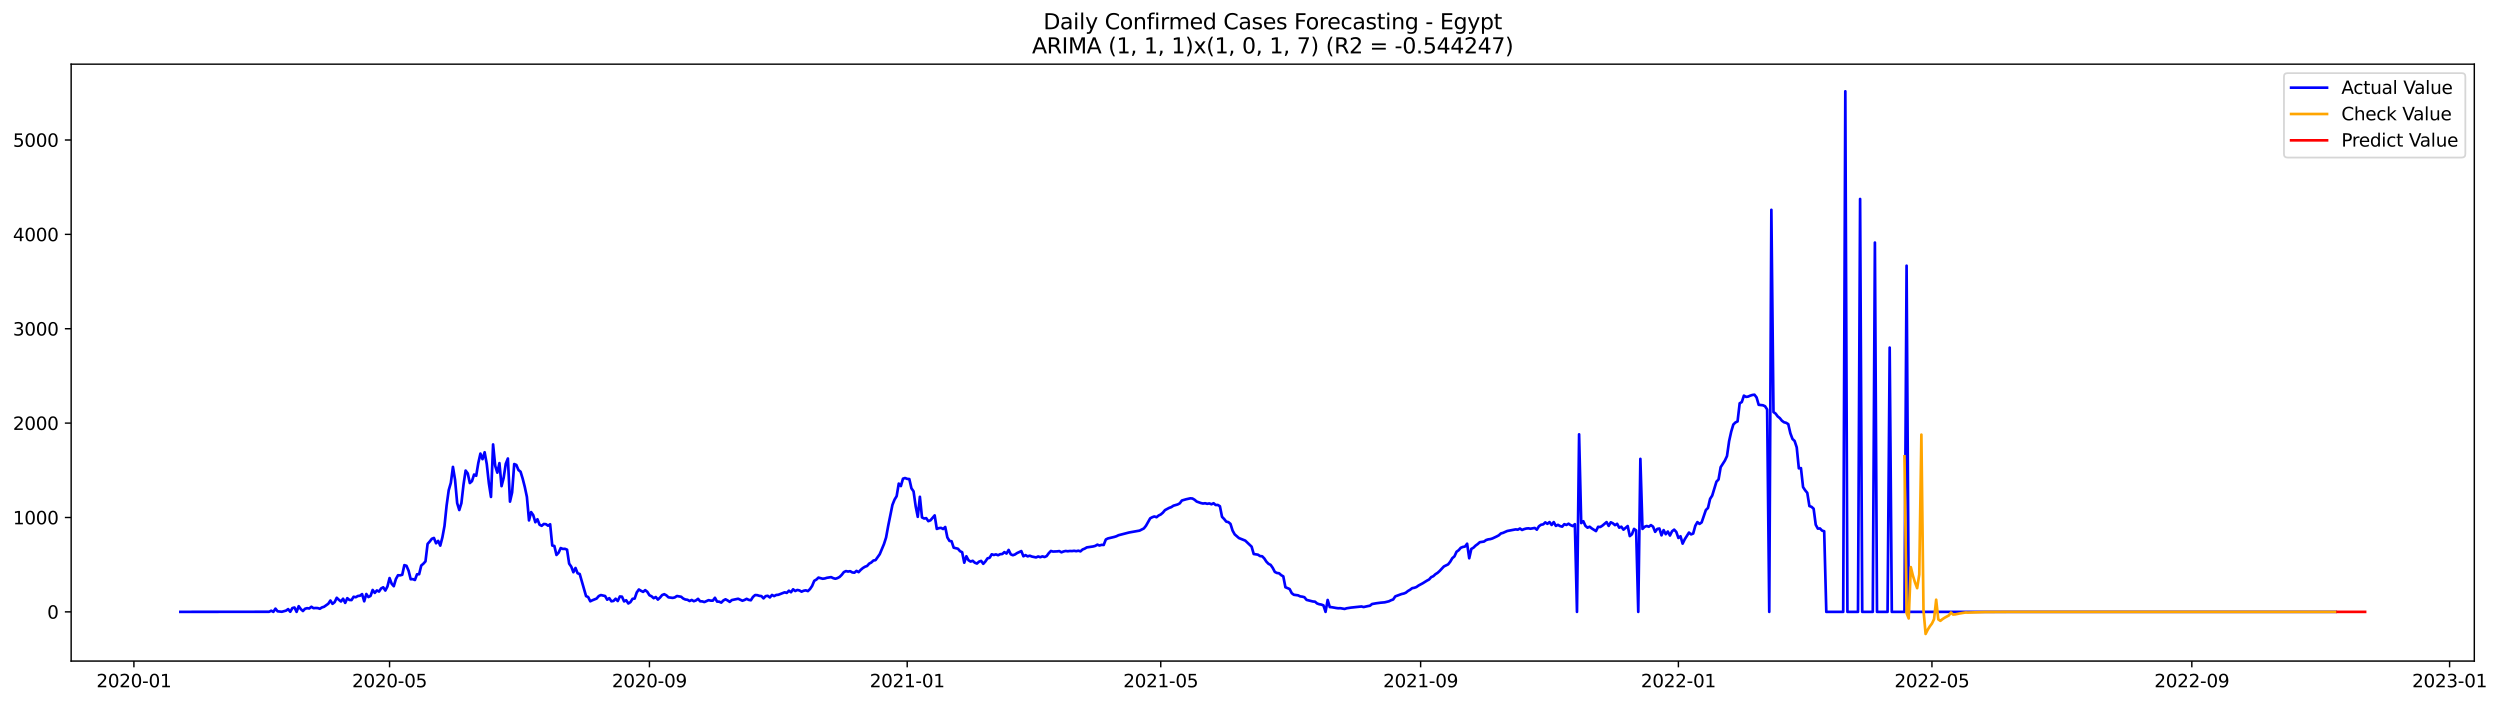 <?xml version="1.0" encoding="utf-8" standalone="no"?>
<!DOCTYPE svg PUBLIC "-//W3C//DTD SVG 1.1//EN"
  "http://www.w3.org/Graphics/SVG/1.1/DTD/svg11.dtd">
<svg xmlns:xlink="http://www.w3.org/1999/xlink" width="1393.166pt" height="392.274pt" viewBox="0 0 1393.166 392.274" xmlns="http://www.w3.org/2000/svg" version="1.1">
 <defs>
  <style type="text/css">*{stroke-linejoin: round; stroke-linecap: butt}</style>
 </defs>
 <g id="figure_1">
  <g id="patch_1">
   <path d="M 0 392.274 
L 1393.166 392.274 
L 1393.166 0 
L 0 0 
z
" style="fill: #ffffff"/>
  </g>
  <g id="axes_1">
   <g id="patch_2">
    <path d="M 39.65 368.396 
L 1378.85 368.396 
L 1378.85 35.755 
L 39.65 35.755 
z
" style="fill: #ffffff"/>
   </g>
   <g id="matplotlib.axis_1">
    <g id="xtick_1">
     <g id="line2d_1">
      <defs>
       <path id="m88513946b6" d="M 0 0 
L 0 3.5 
" style="stroke: #000000; stroke-width: 0.8"/>
      </defs>
      <g>
       <use xlink:href="#m88513946b6" x="74.619" y="368.396" style="stroke: #000000; stroke-width: 0.8"/>
      </g>
     </g>
     <g id="text_1">
      <!-- 2020-01 -->
      <g transform="translate(53.728 382.994)scale(0.1 -0.1)">
       <defs>
        <path id="DejaVuSans-32" d="M 1228 531 
L 3431 531 
L 3431 0 
L 469 0 
L 469 531 
Q 828 903 1448 1529 
Q 2069 2156 2228 2338 
Q 2531 2678 2651 2914 
Q 2772 3150 2772 3378 
Q 2772 3750 2511 3984 
Q 2250 4219 1831 4219 
Q 1534 4219 1204 4116 
Q 875 4013 500 3803 
L 500 4441 
Q 881 4594 1212 4672 
Q 1544 4750 1819 4750 
Q 2544 4750 2975 4387 
Q 3406 4025 3406 3419 
Q 3406 3131 3298 2873 
Q 3191 2616 2906 2266 
Q 2828 2175 2409 1742 
Q 1991 1309 1228 531 
z
" transform="scale(0.016)"/>
        <path id="DejaVuSans-30" d="M 2034 4250 
Q 1547 4250 1301 3770 
Q 1056 3291 1056 2328 
Q 1056 1369 1301 889 
Q 1547 409 2034 409 
Q 2525 409 2770 889 
Q 3016 1369 3016 2328 
Q 3016 3291 2770 3770 
Q 2525 4250 2034 4250 
z
M 2034 4750 
Q 2819 4750 3233 4129 
Q 3647 3509 3647 2328 
Q 3647 1150 3233 529 
Q 2819 -91 2034 -91 
Q 1250 -91 836 529 
Q 422 1150 422 2328 
Q 422 3509 836 4129 
Q 1250 4750 2034 4750 
z
" transform="scale(0.016)"/>
        <path id="DejaVuSans-2d" d="M 313 2009 
L 1997 2009 
L 1997 1497 
L 313 1497 
L 313 2009 
z
" transform="scale(0.016)"/>
        <path id="DejaVuSans-31" d="M 794 531 
L 1825 531 
L 1825 4091 
L 703 3866 
L 703 4441 
L 1819 4666 
L 2450 4666 
L 2450 531 
L 3481 531 
L 3481 0 
L 794 0 
L 794 531 
z
" transform="scale(0.016)"/>
       </defs>
       <use xlink:href="#DejaVuSans-32"/>
       <use xlink:href="#DejaVuSans-30" x="63.623"/>
       <use xlink:href="#DejaVuSans-32" x="127.246"/>
       <use xlink:href="#DejaVuSans-30" x="190.869"/>
       <use xlink:href="#DejaVuSans-2d" x="254.492"/>
       <use xlink:href="#DejaVuSans-30" x="290.576"/>
       <use xlink:href="#DejaVuSans-31" x="354.199"/>
      </g>
     </g>
    </g>
    <g id="xtick_2">
     <g id="line2d_2">
      <g>
       <use xlink:href="#m88513946b6" x="217.088" y="368.396" style="stroke: #000000; stroke-width: 0.8"/>
      </g>
     </g>
     <g id="text_2">
      <!-- 2020-05 -->
      <g transform="translate(196.196 382.994)scale(0.1 -0.1)">
       <defs>
        <path id="DejaVuSans-35" d="M 691 4666 
L 3169 4666 
L 3169 4134 
L 1269 4134 
L 1269 2991 
Q 1406 3038 1543 3061 
Q 1681 3084 1819 3084 
Q 2600 3084 3056 2656 
Q 3513 2228 3513 1497 
Q 3513 744 3044 326 
Q 2575 -91 1722 -91 
Q 1428 -91 1123 -41 
Q 819 9 494 109 
L 494 744 
Q 775 591 1075 516 
Q 1375 441 1709 441 
Q 2250 441 2565 725 
Q 2881 1009 2881 1497 
Q 2881 1984 2565 2268 
Q 2250 2553 1709 2553 
Q 1456 2553 1204 2497 
Q 953 2441 691 2322 
L 691 4666 
z
" transform="scale(0.016)"/>
       </defs>
       <use xlink:href="#DejaVuSans-32"/>
       <use xlink:href="#DejaVuSans-30" x="63.623"/>
       <use xlink:href="#DejaVuSans-32" x="127.246"/>
       <use xlink:href="#DejaVuSans-30" x="190.869"/>
       <use xlink:href="#DejaVuSans-2d" x="254.492"/>
       <use xlink:href="#DejaVuSans-30" x="290.576"/>
       <use xlink:href="#DejaVuSans-35" x="354.199"/>
      </g>
     </g>
    </g>
    <g id="xtick_3">
     <g id="line2d_3">
      <g>
       <use xlink:href="#m88513946b6" x="361.91" y="368.396" style="stroke: #000000; stroke-width: 0.8"/>
      </g>
     </g>
     <g id="text_3">
      <!-- 2020-09 -->
      <g transform="translate(341.019 382.994)scale(0.1 -0.1)">
       <defs>
        <path id="DejaVuSans-39" d="M 703 97 
L 703 672 
Q 941 559 1184 500 
Q 1428 441 1663 441 
Q 2288 441 2617 861 
Q 2947 1281 2994 2138 
Q 2813 1869 2534 1725 
Q 2256 1581 1919 1581 
Q 1219 1581 811 2004 
Q 403 2428 403 3163 
Q 403 3881 828 4315 
Q 1253 4750 1959 4750 
Q 2769 4750 3195 4129 
Q 3622 3509 3622 2328 
Q 3622 1225 3098 567 
Q 2575 -91 1691 -91 
Q 1453 -91 1209 -44 
Q 966 3 703 97 
z
M 1959 2075 
Q 2384 2075 2632 2365 
Q 2881 2656 2881 3163 
Q 2881 3666 2632 3958 
Q 2384 4250 1959 4250 
Q 1534 4250 1286 3958 
Q 1038 3666 1038 3163 
Q 1038 2656 1286 2365 
Q 1534 2075 1959 2075 
z
" transform="scale(0.016)"/>
       </defs>
       <use xlink:href="#DejaVuSans-32"/>
       <use xlink:href="#DejaVuSans-30" x="63.623"/>
       <use xlink:href="#DejaVuSans-32" x="127.246"/>
       <use xlink:href="#DejaVuSans-30" x="190.869"/>
       <use xlink:href="#DejaVuSans-2d" x="254.492"/>
       <use xlink:href="#DejaVuSans-30" x="290.576"/>
       <use xlink:href="#DejaVuSans-39" x="354.199"/>
      </g>
     </g>
    </g>
    <g id="xtick_4">
     <g id="line2d_4">
      <g>
       <use xlink:href="#m88513946b6" x="505.556" y="368.396" style="stroke: #000000; stroke-width: 0.8"/>
      </g>
     </g>
     <g id="text_4">
      <!-- 2021-01 -->
      <g transform="translate(484.665 382.994)scale(0.1 -0.1)">
       <use xlink:href="#DejaVuSans-32"/>
       <use xlink:href="#DejaVuSans-30" x="63.623"/>
       <use xlink:href="#DejaVuSans-32" x="127.246"/>
       <use xlink:href="#DejaVuSans-31" x="190.869"/>
       <use xlink:href="#DejaVuSans-2d" x="254.492"/>
       <use xlink:href="#DejaVuSans-30" x="290.576"/>
       <use xlink:href="#DejaVuSans-31" x="354.199"/>
      </g>
     </g>
    </g>
    <g id="xtick_5">
     <g id="line2d_5">
      <g>
       <use xlink:href="#m88513946b6" x="646.847" y="368.396" style="stroke: #000000; stroke-width: 0.8"/>
      </g>
     </g>
     <g id="text_5">
      <!-- 2021-05 -->
      <g transform="translate(625.955 382.994)scale(0.1 -0.1)">
       <use xlink:href="#DejaVuSans-32"/>
       <use xlink:href="#DejaVuSans-30" x="63.623"/>
       <use xlink:href="#DejaVuSans-32" x="127.246"/>
       <use xlink:href="#DejaVuSans-31" x="190.869"/>
       <use xlink:href="#DejaVuSans-2d" x="254.492"/>
       <use xlink:href="#DejaVuSans-30" x="290.576"/>
       <use xlink:href="#DejaVuSans-35" x="354.199"/>
      </g>
     </g>
    </g>
    <g id="xtick_6">
     <g id="line2d_6">
      <g>
       <use xlink:href="#m88513946b6" x="791.67" y="368.396" style="stroke: #000000; stroke-width: 0.8"/>
      </g>
     </g>
     <g id="text_6">
      <!-- 2021-09 -->
      <g transform="translate(770.778 382.994)scale(0.1 -0.1)">
       <use xlink:href="#DejaVuSans-32"/>
       <use xlink:href="#DejaVuSans-30" x="63.623"/>
       <use xlink:href="#DejaVuSans-32" x="127.246"/>
       <use xlink:href="#DejaVuSans-31" x="190.869"/>
       <use xlink:href="#DejaVuSans-2d" x="254.492"/>
       <use xlink:href="#DejaVuSans-30" x="290.576"/>
       <use xlink:href="#DejaVuSans-39" x="354.199"/>
      </g>
     </g>
    </g>
    <g id="xtick_7">
     <g id="line2d_7">
      <g>
       <use xlink:href="#m88513946b6" x="935.315" y="368.396" style="stroke: #000000; stroke-width: 0.8"/>
      </g>
     </g>
     <g id="text_7">
      <!-- 2022-01 -->
      <g transform="translate(914.424 382.994)scale(0.1 -0.1)">
       <use xlink:href="#DejaVuSans-32"/>
       <use xlink:href="#DejaVuSans-30" x="63.623"/>
       <use xlink:href="#DejaVuSans-32" x="127.246"/>
       <use xlink:href="#DejaVuSans-32" x="190.869"/>
       <use xlink:href="#DejaVuSans-2d" x="254.492"/>
       <use xlink:href="#DejaVuSans-30" x="290.576"/>
       <use xlink:href="#DejaVuSans-31" x="354.199"/>
      </g>
     </g>
    </g>
    <g id="xtick_8">
     <g id="line2d_8">
      <g>
       <use xlink:href="#m88513946b6" x="1076.606" y="368.396" style="stroke: #000000; stroke-width: 0.8"/>
      </g>
     </g>
     <g id="text_8">
      <!-- 2022-05 -->
      <g transform="translate(1055.714 382.994)scale(0.1 -0.1)">
       <use xlink:href="#DejaVuSans-32"/>
       <use xlink:href="#DejaVuSans-30" x="63.623"/>
       <use xlink:href="#DejaVuSans-32" x="127.246"/>
       <use xlink:href="#DejaVuSans-32" x="190.869"/>
       <use xlink:href="#DejaVuSans-2d" x="254.492"/>
       <use xlink:href="#DejaVuSans-30" x="290.576"/>
       <use xlink:href="#DejaVuSans-35" x="354.199"/>
      </g>
     </g>
    </g>
    <g id="xtick_9">
     <g id="line2d_9">
      <g>
       <use xlink:href="#m88513946b6" x="1221.429" y="368.396" style="stroke: #000000; stroke-width: 0.8"/>
      </g>
     </g>
     <g id="text_9">
      <!-- 2022-09 -->
      <g transform="translate(1200.537 382.994)scale(0.1 -0.1)">
       <use xlink:href="#DejaVuSans-32"/>
       <use xlink:href="#DejaVuSans-30" x="63.623"/>
       <use xlink:href="#DejaVuSans-32" x="127.246"/>
       <use xlink:href="#DejaVuSans-32" x="190.869"/>
       <use xlink:href="#DejaVuSans-2d" x="254.492"/>
       <use xlink:href="#DejaVuSans-30" x="290.576"/>
       <use xlink:href="#DejaVuSans-39" x="354.199"/>
      </g>
     </g>
    </g>
    <g id="xtick_10">
     <g id="line2d_10">
      <g>
       <use xlink:href="#m88513946b6" x="1365.074" y="368.396" style="stroke: #000000; stroke-width: 0.8"/>
      </g>
     </g>
     <g id="text_10">
      <!-- 2023-01 -->
      <g transform="translate(1344.183 382.994)scale(0.1 -0.1)">
       <defs>
        <path id="DejaVuSans-33" d="M 2597 2516 
Q 3050 2419 3304 2112 
Q 3559 1806 3559 1356 
Q 3559 666 3084 287 
Q 2609 -91 1734 -91 
Q 1441 -91 1130 -33 
Q 819 25 488 141 
L 488 750 
Q 750 597 1062 519 
Q 1375 441 1716 441 
Q 2309 441 2620 675 
Q 2931 909 2931 1356 
Q 2931 1769 2642 2001 
Q 2353 2234 1838 2234 
L 1294 2234 
L 1294 2753 
L 1863 2753 
Q 2328 2753 2575 2939 
Q 2822 3125 2822 3475 
Q 2822 3834 2567 4026 
Q 2313 4219 1838 4219 
Q 1578 4219 1281 4162 
Q 984 4106 628 3988 
L 628 4550 
Q 988 4650 1302 4700 
Q 1616 4750 1894 4750 
Q 2613 4750 3031 4423 
Q 3450 4097 3450 3541 
Q 3450 3153 3228 2886 
Q 3006 2619 2597 2516 
z
" transform="scale(0.016)"/>
       </defs>
       <use xlink:href="#DejaVuSans-32"/>
       <use xlink:href="#DejaVuSans-30" x="63.623"/>
       <use xlink:href="#DejaVuSans-32" x="127.246"/>
       <use xlink:href="#DejaVuSans-33" x="190.869"/>
       <use xlink:href="#DejaVuSans-2d" x="254.492"/>
       <use xlink:href="#DejaVuSans-30" x="290.576"/>
       <use xlink:href="#DejaVuSans-31" x="354.199"/>
      </g>
     </g>
    </g>
   </g>
   <g id="matplotlib.axis_2">
    <g id="ytick_1">
     <g id="line2d_11">
      <defs>
       <path id="mcf3cc59335" d="M 0 0 
L -3.5 0 
" style="stroke: #000000; stroke-width: 0.8"/>
      </defs>
      <g>
       <use xlink:href="#mcf3cc59335" x="39.65" y="340.969" style="stroke: #000000; stroke-width: 0.8"/>
      </g>
     </g>
     <g id="text_11">
      <!-- 0 -->
      <g transform="translate(26.288 344.769)scale(0.1 -0.1)">
       <use xlink:href="#DejaVuSans-30"/>
      </g>
     </g>
    </g>
    <g id="ytick_2">
     <g id="line2d_12">
      <g>
       <use xlink:href="#mcf3cc59335" x="39.65" y="288.378" style="stroke: #000000; stroke-width: 0.8"/>
      </g>
     </g>
     <g id="text_12">
      <!-- 1000 -->
      <g transform="translate(7.2 292.177)scale(0.1 -0.1)">
       <use xlink:href="#DejaVuSans-31"/>
       <use xlink:href="#DejaVuSans-30" x="63.623"/>
       <use xlink:href="#DejaVuSans-30" x="127.246"/>
       <use xlink:href="#DejaVuSans-30" x="190.869"/>
      </g>
     </g>
    </g>
    <g id="ytick_3">
     <g id="line2d_13">
      <g>
       <use xlink:href="#mcf3cc59335" x="39.65" y="235.787" style="stroke: #000000; stroke-width: 0.8"/>
      </g>
     </g>
     <g id="text_13">
      <!-- 2000 -->
      <g transform="translate(7.2 239.586)scale(0.1 -0.1)">
       <use xlink:href="#DejaVuSans-32"/>
       <use xlink:href="#DejaVuSans-30" x="63.623"/>
       <use xlink:href="#DejaVuSans-30" x="127.246"/>
       <use xlink:href="#DejaVuSans-30" x="190.869"/>
      </g>
     </g>
    </g>
    <g id="ytick_4">
     <g id="line2d_14">
      <g>
       <use xlink:href="#mcf3cc59335" x="39.65" y="183.195" style="stroke: #000000; stroke-width: 0.8"/>
      </g>
     </g>
     <g id="text_14">
      <!-- 3000 -->
      <g transform="translate(7.2 186.995)scale(0.1 -0.1)">
       <use xlink:href="#DejaVuSans-33"/>
       <use xlink:href="#DejaVuSans-30" x="63.623"/>
       <use xlink:href="#DejaVuSans-30" x="127.246"/>
       <use xlink:href="#DejaVuSans-30" x="190.869"/>
      </g>
     </g>
    </g>
    <g id="ytick_5">
     <g id="line2d_15">
      <g>
       <use xlink:href="#mcf3cc59335" x="39.65" y="130.604" style="stroke: #000000; stroke-width: 0.8"/>
      </g>
     </g>
     <g id="text_15">
      <!-- 4000 -->
      <g transform="translate(7.2 134.403)scale(0.1 -0.1)">
       <defs>
        <path id="DejaVuSans-34" d="M 2419 4116 
L 825 1625 
L 2419 1625 
L 2419 4116 
z
M 2253 4666 
L 3047 4666 
L 3047 1625 
L 3713 1625 
L 3713 1100 
L 3047 1100 
L 3047 0 
L 2419 0 
L 2419 1100 
L 313 1100 
L 313 1709 
L 2253 4666 
z
" transform="scale(0.016)"/>
       </defs>
       <use xlink:href="#DejaVuSans-34"/>
       <use xlink:href="#DejaVuSans-30" x="63.623"/>
       <use xlink:href="#DejaVuSans-30" x="127.246"/>
       <use xlink:href="#DejaVuSans-30" x="190.869"/>
      </g>
     </g>
    </g>
    <g id="ytick_6">
     <g id="line2d_16">
      <g>
       <use xlink:href="#mcf3cc59335" x="39.65" y="78.013" style="stroke: #000000; stroke-width: 0.8"/>
      </g>
     </g>
     <g id="text_16">
      <!-- 5000 -->
      <g transform="translate(7.2 81.812)scale(0.1 -0.1)">
       <use xlink:href="#DejaVuSans-35"/>
       <use xlink:href="#DejaVuSans-30" x="63.623"/>
       <use xlink:href="#DejaVuSans-30" x="127.246"/>
       <use xlink:href="#DejaVuSans-30" x="190.869"/>
      </g>
     </g>
    </g>
   </g>
   <g id="line2d_17">
    <path d="M 100.523 340.969 
L 149.974 340.917 
L 151.152 340.338 
L 152.329 340.969 
L 153.507 339.181 
L 154.684 340.654 
L 157.039 340.917 
L 159.394 340.286 
L 160.571 339.444 
L 161.749 340.917 
L 162.926 338.866 
L 164.104 338.55 
L 165.281 340.969 
L 166.458 337.814 
L 167.636 339.444 
L 168.813 340.496 
L 169.991 339.234 
L 171.168 338.918 
L 172.345 339.076 
L 173.523 338.129 
L 174.7 338.918 
L 175.878 338.813 
L 177.055 338.866 
L 178.233 339.234 
L 179.41 338.498 
L 180.587 338.129 
L 182.942 336.447 
L 184.12 334.658 
L 185.297 336.499 
L 186.475 335.552 
L 187.652 333.133 
L 188.829 334.238 
L 190.007 335.184 
L 191.184 333.659 
L 192.362 335.973 
L 193.539 333.344 
L 194.717 334.343 
L 195.894 334.395 
L 197.071 332.555 
L 198.249 332.818 
L 199.426 332.134 
L 200.604 331.976 
L 201.781 331.082 
L 202.958 335.079 
L 204.136 331.03 
L 205.313 332.713 
L 206.491 332.081 
L 207.668 328.768 
L 208.846 330.399 
L 210.023 329.031 
L 211.2 329.662 
L 212.378 327.927 
L 213.555 327.296 
L 214.733 329.084 
L 215.91 326.822 
L 217.088 322.142 
L 218.265 325.297 
L 219.442 326.665 
L 220.62 322.668 
L 221.797 320.564 
L 222.975 320.617 
L 224.152 320.301 
L 225.329 314.937 
L 226.507 315.305 
L 227.684 318.04 
L 228.862 322.773 
L 230.039 322.72 
L 231.217 323.194 
L 232.394 320.038 
L 233.571 319.985 
L 234.749 315.147 
L 235.926 314.148 
L 237.104 312.833 
L 238.281 303.104 
L 239.459 301.789 
L 240.636 300.264 
L 241.813 299.79 
L 242.991 302.735 
L 244.168 301.421 
L 245.346 304.05 
L 246.523 299.475 
L 247.701 293.111 
L 248.878 281.699 
L 250.055 273.179 
L 251.233 269.077 
L 252.41 260.189 
L 253.588 267.394 
L 254.765 280.384 
L 255.942 284.223 
L 257.12 280.384 
L 258.297 270.076 
L 259.475 262.24 
L 260.652 263.818 
L 261.83 269.182 
L 263.007 268.13 
L 264.184 264.449 
L 265.362 265.133 
L 266.539 258.033 
L 267.717 252.774 
L 268.894 255.877 
L 270.072 252.037 
L 271.249 258.559 
L 272.426 269.287 
L 273.604 276.913 
L 274.781 247.672 
L 275.959 259.611 
L 277.136 263.397 
L 278.313 258.085 
L 279.491 270.918 
L 280.668 266.29 
L 281.846 258.454 
L 283.023 255.508 
L 284.201 279.543 
L 285.378 274.441 
L 286.555 258.611 
L 287.733 259.085 
L 288.91 261.925 
L 290.088 262.871 
L 291.265 266.71 
L 292.443 271.338 
L 293.62 276.913 
L 294.797 290.008 
L 295.975 285.38 
L 297.152 287.063 
L 298.33 291.008 
L 299.507 289.377 
L 300.685 292.428 
L 301.862 293.006 
L 303.039 292.007 
L 304.217 292.112 
L 305.394 292.953 
L 306.572 292.165 
L 307.749 303.998 
L 308.926 304.261 
L 310.104 309.257 
L 311.281 307.995 
L 312.459 305.418 
L 313.636 305.891 
L 314.814 305.838 
L 315.991 306.312 
L 317.168 314.095 
L 318.346 315.778 
L 319.523 318.881 
L 320.701 316.514 
L 321.878 319.46 
L 323.056 319.88 
L 326.588 332.187 
L 327.765 332.713 
L 328.943 335.079 
L 330.12 334.501 
L 332.475 333.554 
L 333.652 332.187 
L 334.83 331.608 
L 337.185 332.134 
L 338.362 334.185 
L 339.539 333.344 
L 340.717 335.079 
L 341.894 334.869 
L 343.072 333.659 
L 344.249 334.921 
L 345.427 332.397 
L 346.604 332.502 
L 347.781 335.132 
L 348.959 334.501 
L 350.136 336.289 
L 351.314 335.552 
L 352.491 333.712 
L 353.668 333.554 
L 354.846 330.136 
L 356.023 328.505 
L 357.201 329.242 
L 358.378 329.82 
L 359.556 328.873 
L 360.733 329.82 
L 361.91 331.713 
L 363.088 332.292 
L 364.265 333.344 
L 365.443 332.713 
L 366.62 334.133 
L 367.798 333.028 
L 368.975 331.608 
L 370.152 331.135 
L 371.33 331.766 
L 372.507 332.87 
L 374.862 333.186 
L 376.04 332.923 
L 377.217 332.134 
L 379.572 332.555 
L 380.749 333.554 
L 381.927 334.08 
L 383.104 334.238 
L 384.281 334.921 
L 385.459 334.343 
L 386.636 335.027 
L 387.814 334.606 
L 388.991 333.712 
L 390.169 335.079 
L 391.346 335.132 
L 392.523 335.5 
L 394.878 334.448 
L 396.056 334.711 
L 397.233 334.711 
L 398.411 333.133 
L 399.588 335.237 
L 400.765 335.29 
L 401.943 335.815 
L 403.12 334.606 
L 404.298 333.975 
L 405.475 334.606 
L 406.652 335.395 
L 407.83 334.395 
L 411.362 333.659 
L 413.717 334.764 
L 414.894 334.343 
L 416.072 333.712 
L 417.249 334.29 
L 418.427 334.501 
L 419.604 332.66 
L 420.782 331.608 
L 421.959 331.661 
L 423.136 332.029 
L 424.314 332.187 
L 425.491 333.449 
L 426.669 332.187 
L 427.846 332.029 
L 429.024 332.923 
L 430.201 331.556 
L 431.378 332.187 
L 432.556 331.556 
L 433.733 331.45 
L 437.265 330.083 
L 438.443 330.399 
L 439.62 329.189 
L 440.798 330.03 
L 441.975 328.4 
L 443.153 329.347 
L 444.33 328.768 
L 445.507 329.031 
L 446.685 329.715 
L 447.862 329.189 
L 449.04 328.979 
L 450.217 329.399 
L 451.395 328.242 
L 452.572 326.507 
L 453.749 323.667 
L 454.927 322.983 
L 456.104 321.879 
L 458.459 322.51 
L 459.636 322.352 
L 460.814 321.984 
L 463.169 321.616 
L 464.346 322.194 
L 465.524 322.51 
L 466.701 322.142 
L 467.878 321.511 
L 469.056 320.354 
L 470.233 318.828 
L 471.411 318.25 
L 472.588 318.513 
L 473.766 318.303 
L 474.943 318.986 
L 476.12 319.144 
L 477.298 318.145 
L 478.475 318.828 
L 479.653 317.566 
L 480.83 316.567 
L 482.008 315.831 
L 483.185 315.41 
L 484.362 314.095 
L 485.54 313.464 
L 486.717 312.36 
L 487.895 312.149 
L 490.249 308.836 
L 492.604 303.209 
L 493.782 299.527 
L 494.959 293.059 
L 497.314 281.383 
L 498.491 278.438 
L 499.669 276.492 
L 500.846 269.498 
L 502.024 270.865 
L 503.201 266.763 
L 504.379 266.395 
L 505.556 266.868 
L 506.733 266.973 
L 507.911 272.127 
L 509.088 273.81 
L 510.266 282.12 
L 511.443 288.01 
L 512.62 276.861 
L 513.798 288.325 
L 514.975 288.957 
L 516.153 288.746 
L 517.33 290.429 
L 518.508 289.956 
L 520.862 287.221 
L 522.04 294.742 
L 523.217 294.321 
L 524.395 294.163 
L 525.572 294.794 
L 526.75 293.69 
L 527.927 299.475 
L 529.104 301.421 
L 530.282 301.631 
L 531.459 305.207 
L 533.814 305.786 
L 534.992 307.153 
L 536.169 307.732 
L 537.346 313.569 
L 538.524 309.993 
L 539.701 312.202 
L 540.879 312.938 
L 542.056 312.517 
L 543.233 313.569 
L 544.411 314.043 
L 545.588 312.991 
L 546.766 312.57 
L 547.943 314.2 
L 549.121 312.886 
L 550.298 311.15 
L 551.475 310.835 
L 552.653 308.889 
L 553.83 309.257 
L 555.008 308.941 
L 556.185 309.415 
L 557.363 308.836 
L 558.54 308.731 
L 559.717 307.679 
L 560.895 308.468 
L 562.072 306.469 
L 563.25 308.889 
L 564.427 309.415 
L 565.604 308.994 
L 566.782 308.205 
L 569.137 307.101 
L 570.314 309.993 
L 571.492 309.362 
L 572.669 310.046 
L 573.846 309.678 
L 575.024 310.151 
L 577.379 310.624 
L 578.556 310.098 
L 579.734 310.519 
L 580.911 310.046 
L 582.088 310.414 
L 583.266 309.888 
L 584.443 308.258 
L 585.621 307.048 
L 586.798 307.364 
L 589.153 307.258 
L 590.33 307.101 
L 591.508 307.784 
L 592.685 307.311 
L 593.863 307.048 
L 595.04 307.206 
L 596.217 307.048 
L 597.395 307.101 
L 598.572 306.943 
L 599.75 307.153 
L 600.927 306.89 
L 602.105 307.258 
L 603.282 306.207 
L 604.459 305.733 
L 605.637 305.049 
L 609.169 304.524 
L 610.347 304.208 
L 611.524 303.524 
L 612.701 303.998 
L 613.879 303.63 
L 615.056 303.682 
L 616.234 300.632 
L 617.411 300.053 
L 620.943 299.212 
L 622.121 298.844 
L 623.298 298.265 
L 629.185 296.74 
L 635.072 295.688 
L 637.427 294.479 
L 638.605 293.006 
L 640.96 288.851 
L 642.137 288.22 
L 643.314 287.8 
L 644.492 288.22 
L 645.669 287.274 
L 646.847 286.695 
L 648.024 285.696 
L 649.201 284.276 
L 651.556 283.014 
L 652.734 282.593 
L 653.911 281.804 
L 656.266 281.12 
L 657.443 280.489 
L 658.621 278.912 
L 660.976 278.228 
L 663.331 277.702 
L 664.508 277.807 
L 665.685 278.491 
L 666.863 279.49 
L 669.218 280.332 
L 670.395 280.595 
L 671.572 280.437 
L 672.75 280.752 
L 673.927 280.542 
L 675.105 281.015 
L 676.282 280.437 
L 677.46 281.436 
L 678.637 281.383 
L 679.814 282.12 
L 680.992 288.01 
L 682.169 289.219 
L 683.347 290.692 
L 684.524 290.955 
L 685.702 291.954 
L 686.879 295.688 
L 688.056 297.792 
L 690.411 299.843 
L 693.944 301.263 
L 697.476 304.629 
L 698.653 308.731 
L 701.008 309.099 
L 702.185 309.888 
L 703.363 309.993 
L 704.54 311.203 
L 705.718 312.991 
L 706.895 314.2 
L 708.073 314.779 
L 709.25 316.462 
L 710.427 318.723 
L 711.605 319.302 
L 712.782 319.46 
L 713.96 320.511 
L 715.137 321.195 
L 716.315 327.243 
L 718.669 328.242 
L 719.847 330.556 
L 721.024 331.45 
L 723.379 331.766 
L 724.556 332.344 
L 725.734 332.502 
L 726.911 332.818 
L 728.089 334.29 
L 731.621 335.184 
L 732.798 335.29 
L 733.976 336.289 
L 735.153 336.709 
L 736.331 336.92 
L 737.508 337.341 
L 738.686 340.969 
L 739.863 334.343 
L 741.04 338.287 
L 742.218 338.392 
L 744.573 338.813 
L 745.75 338.971 
L 746.928 338.918 
L 749.282 339.339 
L 750.46 338.971 
L 752.815 338.603 
L 758.702 337.972 
L 759.879 338.287 
L 762.234 337.761 
L 763.411 337.551 
L 764.589 336.604 
L 766.944 336.184 
L 769.299 335.868 
L 771.653 335.658 
L 774.008 335.079 
L 775.186 334.501 
L 776.363 334.08 
L 777.54 332.344 
L 781.073 331.03 
L 782.25 330.767 
L 783.428 330.293 
L 784.605 329.347 
L 785.782 328.663 
L 786.96 327.769 
L 788.137 327.559 
L 789.315 327.138 
L 790.492 326.296 
L 792.847 325.034 
L 795.202 323.562 
L 796.379 322.931 
L 797.557 321.616 
L 798.734 321.09 
L 799.912 319.985 
L 801.089 319.249 
L 802.266 318.197 
L 804.621 315.673 
L 806.976 314.516 
L 808.153 313.043 
L 809.331 311.045 
L 810.508 310.046 
L 811.686 307.469 
L 812.863 306.627 
L 814.041 305.26 
L 815.218 304.787 
L 816.395 304.576 
L 817.573 302.998 
L 818.75 311.098 
L 819.928 305.891 
L 821.105 305.207 
L 822.283 304.05 
L 823.46 303.209 
L 824.637 302.157 
L 826.992 301.789 
L 828.17 300.947 
L 829.347 300.579 
L 830.524 300.421 
L 831.702 300.053 
L 834.057 298.949 
L 835.234 298.318 
L 836.412 297.266 
L 837.589 296.95 
L 839.944 295.899 
L 844.654 295.005 
L 845.831 295.162 
L 847.008 294.531 
L 848.186 295.32 
L 849.363 294.847 
L 850.541 294.531 
L 851.718 294.426 
L 852.896 294.636 
L 855.25 294.216 
L 856.428 295.162 
L 857.605 293.269 
L 858.783 292.428 
L 859.96 292.217 
L 861.137 291.113 
L 862.315 291.902 
L 863.492 290.955 
L 864.67 292.533 
L 865.847 290.955 
L 867.025 293.059 
L 868.202 292.48 
L 869.379 293.164 
L 870.557 293.479 
L 871.734 292.112 
L 872.912 292.533 
L 874.089 291.849 
L 875.267 292.638 
L 876.444 293.164 
L 877.621 292.112 
L 878.799 340.969 
L 879.976 242.045 
L 881.154 291.481 
L 882.331 290.482 
L 883.508 293.059 
L 884.686 294.058 
L 885.863 293.532 
L 887.041 294.479 
L 889.396 295.951 
L 890.573 293.585 
L 891.75 293.69 
L 892.928 292.953 
L 895.283 290.955 
L 896.46 293.059 
L 897.638 291.06 
L 898.815 291.639 
L 899.992 292.638 
L 901.17 291.902 
L 902.347 294.058 
L 903.525 293.532 
L 904.702 295.162 
L 907.057 293.164 
L 908.234 298.739 
L 909.412 297.739 
L 910.589 294.742 
L 911.767 295.583 
L 912.944 340.969 
L 914.121 255.719 
L 915.299 294.742 
L 916.476 293.585 
L 917.654 293.111 
L 918.831 293.532 
L 920.009 292.638 
L 921.186 293.479 
L 922.363 296.372 
L 923.541 294.742 
L 924.718 294.531 
L 925.896 298.318 
L 927.073 295.425 
L 928.251 297.687 
L 929.428 296.214 
L 930.605 298.423 
L 931.783 296.056 
L 932.96 295.162 
L 934.138 296.425 
L 935.315 299.79 
L 936.492 298.844 
L 937.67 302.946 
L 938.847 300.527 
L 941.202 296.793 
L 942.38 297.792 
L 943.557 297.319 
L 944.734 293.006 
L 945.912 290.955 
L 947.089 291.954 
L 948.267 291.113 
L 950.622 284.223 
L 951.799 283.066 
L 952.976 278.018 
L 954.154 276.177 
L 956.509 268.446 
L 957.686 267.184 
L 958.864 260.347 
L 961.218 256.665 
L 962.396 254.141 
L 963.573 245.832 
L 964.751 240.52 
L 965.928 236.576 
L 967.105 235.419 
L 968.283 234.84 
L 969.46 224.743 
L 970.638 224.059 
L 971.815 220.483 
L 972.993 221.166 
L 974.17 221.009 
L 975.347 220.483 
L 976.525 220.114 
L 977.702 219.957 
L 978.88 221.482 
L 980.057 225.584 
L 982.412 225.847 
L 983.589 226.373 
L 984.767 228.161 
L 985.944 340.969 
L 987.122 116.93 
L 988.299 229.633 
L 989.476 230.475 
L 990.654 232.053 
L 991.831 232.999 
L 993.009 234.472 
L 994.186 235.313 
L 995.364 235.629 
L 996.541 236.365 
L 997.718 241.467 
L 998.896 244.622 
L 1000.073 245.726 
L 1001.251 249.303 
L 1002.428 260.978 
L 1003.606 260.873 
L 1004.783 271.444 
L 1005.96 273.232 
L 1007.138 274.652 
L 1008.315 282.014 
L 1009.493 282.435 
L 1010.67 283.487 
L 1011.848 292.428 
L 1013.025 294.584 
L 1014.202 294.479 
L 1015.38 295.688 
L 1016.557 296.056 
L 1017.735 340.969 
L 1027.154 340.969 
L 1028.331 50.876 
L 1029.509 340.969 
L 1035.396 340.969 
L 1036.573 110.882 
L 1037.751 340.969 
L 1043.638 340.969 
L 1044.815 135.179 
L 1045.993 340.969 
L 1051.88 340.969 
L 1053.057 193.714 
L 1054.235 340.969 
L 1061.299 340.969 
L 1062.477 148.064 
L 1063.654 340.969 
L 1301.493 340.969 
L 1301.493 340.969 
" clip-path="url(#p448277e5e3)" style="fill: none; stroke: #0000ff; stroke-width: 1.5; stroke-linecap: square"/>
   </g>
   <g id="line2d_18">
    <path d="M 1061.299 254.284 
L 1062.477 341.685 
L 1063.654 344.641 
L 1064.832 316.04 
L 1066.009 320.795 
L 1067.186 324.643 
L 1068.364 327.757 
L 1069.541 320.127 
L 1070.719 242.208 
L 1071.896 339.988 
L 1073.073 353.276 
L 1074.251 350.928 
L 1075.428 349.029 
L 1076.606 347.492 
L 1077.783 345.004 
L 1078.961 334.202 
L 1080.138 345.164 
L 1081.315 345.969 
L 1082.493 345.015 
L 1083.67 344.244 
L 1086.025 342.962 
L 1087.203 341.352 
L 1088.38 342.464 
L 1089.557 342.376 
L 1091.912 341.89 
L 1095.444 341.292 
L 1096.622 341.376 
L 1106.041 341.054 
L 1118.993 340.978 
L 1193.171 340.969 
L 1301.493 340.969 
L 1301.493 340.969 
" clip-path="url(#p448277e5e3)" style="fill: none; stroke: #ffa500; stroke-width: 1.5; stroke-linecap: square"/>
   </g>
   <g id="line2d_19">
    <path d="M 1302.671 340.969 
L 1303.848 340.969 
L 1305.026 340.969 
L 1306.203 340.969 
L 1307.38 340.969 
L 1308.558 340.969 
L 1309.735 340.969 
L 1310.913 340.969 
L 1312.09 340.969 
L 1313.268 340.969 
L 1314.445 340.969 
L 1315.622 340.969 
L 1316.8 340.969 
L 1317.977 340.969 
" clip-path="url(#p448277e5e3)" style="fill: none; stroke: #ff0000; stroke-width: 1.5; stroke-linecap: square"/>
   </g>
   <g id="patch_3">
    <path d="M 39.65 368.396 
L 39.65 35.755 
" style="fill: none; stroke: #000000; stroke-width: 0.8; stroke-linejoin: miter; stroke-linecap: square"/>
   </g>
   <g id="patch_4">
    <path d="M 1378.85 368.396 
L 1378.85 35.755 
" style="fill: none; stroke: #000000; stroke-width: 0.8; stroke-linejoin: miter; stroke-linecap: square"/>
   </g>
   <g id="patch_5">
    <path d="M 39.65 368.396 
L 1378.85 368.396 
" style="fill: none; stroke: #000000; stroke-width: 0.8; stroke-linejoin: miter; stroke-linecap: square"/>
   </g>
   <g id="patch_6">
    <path d="M 39.65 35.755 
L 1378.85 35.755 
" style="fill: none; stroke: #000000; stroke-width: 0.8; stroke-linejoin: miter; stroke-linecap: square"/>
   </g>
   <g id="text_17">
    <!-- Daily Confirmed Cases Forecasting - Egypt -->
    <g transform="translate(581.437 16.318)scale(0.12 -0.12)">
     <defs>
      <path id="DejaVuSans-44" d="M 1259 4147 
L 1259 519 
L 2022 519 
Q 2988 519 3436 956 
Q 3884 1394 3884 2338 
Q 3884 3275 3436 3711 
Q 2988 4147 2022 4147 
L 1259 4147 
z
M 628 4666 
L 1925 4666 
Q 3281 4666 3915 4102 
Q 4550 3538 4550 2338 
Q 4550 1131 3912 565 
Q 3275 0 1925 0 
L 628 0 
L 628 4666 
z
" transform="scale(0.016)"/>
      <path id="DejaVuSans-61" d="M 2194 1759 
Q 1497 1759 1228 1600 
Q 959 1441 959 1056 
Q 959 750 1161 570 
Q 1363 391 1709 391 
Q 2188 391 2477 730 
Q 2766 1069 2766 1631 
L 2766 1759 
L 2194 1759 
z
M 3341 1997 
L 3341 0 
L 2766 0 
L 2766 531 
Q 2569 213 2275 61 
Q 1981 -91 1556 -91 
Q 1019 -91 701 211 
Q 384 513 384 1019 
Q 384 1609 779 1909 
Q 1175 2209 1959 2209 
L 2766 2209 
L 2766 2266 
Q 2766 2663 2505 2880 
Q 2244 3097 1772 3097 
Q 1472 3097 1187 3025 
Q 903 2953 641 2809 
L 641 3341 
Q 956 3463 1253 3523 
Q 1550 3584 1831 3584 
Q 2591 3584 2966 3190 
Q 3341 2797 3341 1997 
z
" transform="scale(0.016)"/>
      <path id="DejaVuSans-69" d="M 603 3500 
L 1178 3500 
L 1178 0 
L 603 0 
L 603 3500 
z
M 603 4863 
L 1178 4863 
L 1178 4134 
L 603 4134 
L 603 4863 
z
" transform="scale(0.016)"/>
      <path id="DejaVuSans-6c" d="M 603 4863 
L 1178 4863 
L 1178 0 
L 603 0 
L 603 4863 
z
" transform="scale(0.016)"/>
      <path id="DejaVuSans-79" d="M 2059 -325 
Q 1816 -950 1584 -1140 
Q 1353 -1331 966 -1331 
L 506 -1331 
L 506 -850 
L 844 -850 
Q 1081 -850 1212 -737 
Q 1344 -625 1503 -206 
L 1606 56 
L 191 3500 
L 800 3500 
L 1894 763 
L 2988 3500 
L 3597 3500 
L 2059 -325 
z
" transform="scale(0.016)"/>
      <path id="DejaVuSans-20" transform="scale(0.016)"/>
      <path id="DejaVuSans-43" d="M 4122 4306 
L 4122 3641 
Q 3803 3938 3442 4084 
Q 3081 4231 2675 4231 
Q 1875 4231 1450 3742 
Q 1025 3253 1025 2328 
Q 1025 1406 1450 917 
Q 1875 428 2675 428 
Q 3081 428 3442 575 
Q 3803 722 4122 1019 
L 4122 359 
Q 3791 134 3420 21 
Q 3050 -91 2638 -91 
Q 1578 -91 968 557 
Q 359 1206 359 2328 
Q 359 3453 968 4101 
Q 1578 4750 2638 4750 
Q 3056 4750 3426 4639 
Q 3797 4528 4122 4306 
z
" transform="scale(0.016)"/>
      <path id="DejaVuSans-6f" d="M 1959 3097 
Q 1497 3097 1228 2736 
Q 959 2375 959 1747 
Q 959 1119 1226 758 
Q 1494 397 1959 397 
Q 2419 397 2687 759 
Q 2956 1122 2956 1747 
Q 2956 2369 2687 2733 
Q 2419 3097 1959 3097 
z
M 1959 3584 
Q 2709 3584 3137 3096 
Q 3566 2609 3566 1747 
Q 3566 888 3137 398 
Q 2709 -91 1959 -91 
Q 1206 -91 779 398 
Q 353 888 353 1747 
Q 353 2609 779 3096 
Q 1206 3584 1959 3584 
z
" transform="scale(0.016)"/>
      <path id="DejaVuSans-6e" d="M 3513 2113 
L 3513 0 
L 2938 0 
L 2938 2094 
Q 2938 2591 2744 2837 
Q 2550 3084 2163 3084 
Q 1697 3084 1428 2787 
Q 1159 2491 1159 1978 
L 1159 0 
L 581 0 
L 581 3500 
L 1159 3500 
L 1159 2956 
Q 1366 3272 1645 3428 
Q 1925 3584 2291 3584 
Q 2894 3584 3203 3211 
Q 3513 2838 3513 2113 
z
" transform="scale(0.016)"/>
      <path id="DejaVuSans-66" d="M 2375 4863 
L 2375 4384 
L 1825 4384 
Q 1516 4384 1395 4259 
Q 1275 4134 1275 3809 
L 1275 3500 
L 2222 3500 
L 2222 3053 
L 1275 3053 
L 1275 0 
L 697 0 
L 697 3053 
L 147 3053 
L 147 3500 
L 697 3500 
L 697 3744 
Q 697 4328 969 4595 
Q 1241 4863 1831 4863 
L 2375 4863 
z
" transform="scale(0.016)"/>
      <path id="DejaVuSans-72" d="M 2631 2963 
Q 2534 3019 2420 3045 
Q 2306 3072 2169 3072 
Q 1681 3072 1420 2755 
Q 1159 2438 1159 1844 
L 1159 0 
L 581 0 
L 581 3500 
L 1159 3500 
L 1159 2956 
Q 1341 3275 1631 3429 
Q 1922 3584 2338 3584 
Q 2397 3584 2469 3576 
Q 2541 3569 2628 3553 
L 2631 2963 
z
" transform="scale(0.016)"/>
      <path id="DejaVuSans-6d" d="M 3328 2828 
Q 3544 3216 3844 3400 
Q 4144 3584 4550 3584 
Q 5097 3584 5394 3201 
Q 5691 2819 5691 2113 
L 5691 0 
L 5113 0 
L 5113 2094 
Q 5113 2597 4934 2840 
Q 4756 3084 4391 3084 
Q 3944 3084 3684 2787 
Q 3425 2491 3425 1978 
L 3425 0 
L 2847 0 
L 2847 2094 
Q 2847 2600 2669 2842 
Q 2491 3084 2119 3084 
Q 1678 3084 1418 2786 
Q 1159 2488 1159 1978 
L 1159 0 
L 581 0 
L 581 3500 
L 1159 3500 
L 1159 2956 
Q 1356 3278 1631 3431 
Q 1906 3584 2284 3584 
Q 2666 3584 2933 3390 
Q 3200 3197 3328 2828 
z
" transform="scale(0.016)"/>
      <path id="DejaVuSans-65" d="M 3597 1894 
L 3597 1613 
L 953 1613 
Q 991 1019 1311 708 
Q 1631 397 2203 397 
Q 2534 397 2845 478 
Q 3156 559 3463 722 
L 3463 178 
Q 3153 47 2828 -22 
Q 2503 -91 2169 -91 
Q 1331 -91 842 396 
Q 353 884 353 1716 
Q 353 2575 817 3079 
Q 1281 3584 2069 3584 
Q 2775 3584 3186 3129 
Q 3597 2675 3597 1894 
z
M 3022 2063 
Q 3016 2534 2758 2815 
Q 2500 3097 2075 3097 
Q 1594 3097 1305 2825 
Q 1016 2553 972 2059 
L 3022 2063 
z
" transform="scale(0.016)"/>
      <path id="DejaVuSans-64" d="M 2906 2969 
L 2906 4863 
L 3481 4863 
L 3481 0 
L 2906 0 
L 2906 525 
Q 2725 213 2448 61 
Q 2172 -91 1784 -91 
Q 1150 -91 751 415 
Q 353 922 353 1747 
Q 353 2572 751 3078 
Q 1150 3584 1784 3584 
Q 2172 3584 2448 3432 
Q 2725 3281 2906 2969 
z
M 947 1747 
Q 947 1113 1208 752 
Q 1469 391 1925 391 
Q 2381 391 2643 752 
Q 2906 1113 2906 1747 
Q 2906 2381 2643 2742 
Q 2381 3103 1925 3103 
Q 1469 3103 1208 2742 
Q 947 2381 947 1747 
z
" transform="scale(0.016)"/>
      <path id="DejaVuSans-73" d="M 2834 3397 
L 2834 2853 
Q 2591 2978 2328 3040 
Q 2066 3103 1784 3103 
Q 1356 3103 1142 2972 
Q 928 2841 928 2578 
Q 928 2378 1081 2264 
Q 1234 2150 1697 2047 
L 1894 2003 
Q 2506 1872 2764 1633 
Q 3022 1394 3022 966 
Q 3022 478 2636 193 
Q 2250 -91 1575 -91 
Q 1294 -91 989 -36 
Q 684 19 347 128 
L 347 722 
Q 666 556 975 473 
Q 1284 391 1588 391 
Q 1994 391 2212 530 
Q 2431 669 2431 922 
Q 2431 1156 2273 1281 
Q 2116 1406 1581 1522 
L 1381 1569 
Q 847 1681 609 1914 
Q 372 2147 372 2553 
Q 372 3047 722 3315 
Q 1072 3584 1716 3584 
Q 2034 3584 2315 3537 
Q 2597 3491 2834 3397 
z
" transform="scale(0.016)"/>
      <path id="DejaVuSans-46" d="M 628 4666 
L 3309 4666 
L 3309 4134 
L 1259 4134 
L 1259 2759 
L 3109 2759 
L 3109 2228 
L 1259 2228 
L 1259 0 
L 628 0 
L 628 4666 
z
" transform="scale(0.016)"/>
      <path id="DejaVuSans-63" d="M 3122 3366 
L 3122 2828 
Q 2878 2963 2633 3030 
Q 2388 3097 2138 3097 
Q 1578 3097 1268 2742 
Q 959 2388 959 1747 
Q 959 1106 1268 751 
Q 1578 397 2138 397 
Q 2388 397 2633 464 
Q 2878 531 3122 666 
L 3122 134 
Q 2881 22 2623 -34 
Q 2366 -91 2075 -91 
Q 1284 -91 818 406 
Q 353 903 353 1747 
Q 353 2603 823 3093 
Q 1294 3584 2113 3584 
Q 2378 3584 2631 3529 
Q 2884 3475 3122 3366 
z
" transform="scale(0.016)"/>
      <path id="DejaVuSans-74" d="M 1172 4494 
L 1172 3500 
L 2356 3500 
L 2356 3053 
L 1172 3053 
L 1172 1153 
Q 1172 725 1289 603 
Q 1406 481 1766 481 
L 2356 481 
L 2356 0 
L 1766 0 
Q 1100 0 847 248 
Q 594 497 594 1153 
L 594 3053 
L 172 3053 
L 172 3500 
L 594 3500 
L 594 4494 
L 1172 4494 
z
" transform="scale(0.016)"/>
      <path id="DejaVuSans-67" d="M 2906 1791 
Q 2906 2416 2648 2759 
Q 2391 3103 1925 3103 
Q 1463 3103 1205 2759 
Q 947 2416 947 1791 
Q 947 1169 1205 825 
Q 1463 481 1925 481 
Q 2391 481 2648 825 
Q 2906 1169 2906 1791 
z
M 3481 434 
Q 3481 -459 3084 -895 
Q 2688 -1331 1869 -1331 
Q 1566 -1331 1297 -1286 
Q 1028 -1241 775 -1147 
L 775 -588 
Q 1028 -725 1275 -790 
Q 1522 -856 1778 -856 
Q 2344 -856 2625 -561 
Q 2906 -266 2906 331 
L 2906 616 
Q 2728 306 2450 153 
Q 2172 0 1784 0 
Q 1141 0 747 490 
Q 353 981 353 1791 
Q 353 2603 747 3093 
Q 1141 3584 1784 3584 
Q 2172 3584 2450 3431 
Q 2728 3278 2906 2969 
L 2906 3500 
L 3481 3500 
L 3481 434 
z
" transform="scale(0.016)"/>
      <path id="DejaVuSans-45" d="M 628 4666 
L 3578 4666 
L 3578 4134 
L 1259 4134 
L 1259 2753 
L 3481 2753 
L 3481 2222 
L 1259 2222 
L 1259 531 
L 3634 531 
L 3634 0 
L 628 0 
L 628 4666 
z
" transform="scale(0.016)"/>
      <path id="DejaVuSans-70" d="M 1159 525 
L 1159 -1331 
L 581 -1331 
L 581 3500 
L 1159 3500 
L 1159 2969 
Q 1341 3281 1617 3432 
Q 1894 3584 2278 3584 
Q 2916 3584 3314 3078 
Q 3713 2572 3713 1747 
Q 3713 922 3314 415 
Q 2916 -91 2278 -91 
Q 1894 -91 1617 61 
Q 1341 213 1159 525 
z
M 3116 1747 
Q 3116 2381 2855 2742 
Q 2594 3103 2138 3103 
Q 1681 3103 1420 2742 
Q 1159 2381 1159 1747 
Q 1159 1113 1420 752 
Q 1681 391 2138 391 
Q 2594 391 2855 752 
Q 3116 1113 3116 1747 
z
" transform="scale(0.016)"/>
     </defs>
     <use xlink:href="#DejaVuSans-44"/>
     <use xlink:href="#DejaVuSans-61" x="77.002"/>
     <use xlink:href="#DejaVuSans-69" x="138.281"/>
     <use xlink:href="#DejaVuSans-6c" x="166.064"/>
     <use xlink:href="#DejaVuSans-79" x="193.848"/>
     <use xlink:href="#DejaVuSans-20" x="253.027"/>
     <use xlink:href="#DejaVuSans-43" x="284.814"/>
     <use xlink:href="#DejaVuSans-6f" x="354.639"/>
     <use xlink:href="#DejaVuSans-6e" x="415.82"/>
     <use xlink:href="#DejaVuSans-66" x="479.199"/>
     <use xlink:href="#DejaVuSans-69" x="514.404"/>
     <use xlink:href="#DejaVuSans-72" x="542.188"/>
     <use xlink:href="#DejaVuSans-6d" x="581.551"/>
     <use xlink:href="#DejaVuSans-65" x="678.963"/>
     <use xlink:href="#DejaVuSans-64" x="740.486"/>
     <use xlink:href="#DejaVuSans-20" x="803.963"/>
     <use xlink:href="#DejaVuSans-43" x="835.75"/>
     <use xlink:href="#DejaVuSans-61" x="905.574"/>
     <use xlink:href="#DejaVuSans-73" x="966.854"/>
     <use xlink:href="#DejaVuSans-65" x="1018.953"/>
     <use xlink:href="#DejaVuSans-73" x="1080.477"/>
     <use xlink:href="#DejaVuSans-20" x="1132.576"/>
     <use xlink:href="#DejaVuSans-46" x="1164.363"/>
     <use xlink:href="#DejaVuSans-6f" x="1218.258"/>
     <use xlink:href="#DejaVuSans-72" x="1279.439"/>
     <use xlink:href="#DejaVuSans-65" x="1318.303"/>
     <use xlink:href="#DejaVuSans-63" x="1379.826"/>
     <use xlink:href="#DejaVuSans-61" x="1434.807"/>
     <use xlink:href="#DejaVuSans-73" x="1496.086"/>
     <use xlink:href="#DejaVuSans-74" x="1548.186"/>
     <use xlink:href="#DejaVuSans-69" x="1587.395"/>
     <use xlink:href="#DejaVuSans-6e" x="1615.178"/>
     <use xlink:href="#DejaVuSans-67" x="1678.557"/>
     <use xlink:href="#DejaVuSans-20" x="1742.033"/>
     <use xlink:href="#DejaVuSans-2d" x="1773.82"/>
     <use xlink:href="#DejaVuSans-20" x="1809.904"/>
     <use xlink:href="#DejaVuSans-45" x="1841.691"/>
     <use xlink:href="#DejaVuSans-67" x="1904.875"/>
     <use xlink:href="#DejaVuSans-79" x="1968.352"/>
     <use xlink:href="#DejaVuSans-70" x="2027.531"/>
     <use xlink:href="#DejaVuSans-74" x="2091.008"/>
    </g>
    <!-- ARIMA (1, 1, 1)x(1, 0, 1, 7) (R2 = -0.544247) -->
    <g transform="translate(575.101 29.756)scale(0.12 -0.12)">
     <defs>
      <path id="DejaVuSans-41" d="M 2188 4044 
L 1331 1722 
L 3047 1722 
L 2188 4044 
z
M 1831 4666 
L 2547 4666 
L 4325 0 
L 3669 0 
L 3244 1197 
L 1141 1197 
L 716 0 
L 50 0 
L 1831 4666 
z
" transform="scale(0.016)"/>
      <path id="DejaVuSans-52" d="M 2841 2188 
Q 3044 2119 3236 1894 
Q 3428 1669 3622 1275 
L 4263 0 
L 3584 0 
L 2988 1197 
Q 2756 1666 2539 1819 
Q 2322 1972 1947 1972 
L 1259 1972 
L 1259 0 
L 628 0 
L 628 4666 
L 2053 4666 
Q 2853 4666 3247 4331 
Q 3641 3997 3641 3322 
Q 3641 2881 3436 2590 
Q 3231 2300 2841 2188 
z
M 1259 4147 
L 1259 2491 
L 2053 2491 
Q 2509 2491 2742 2702 
Q 2975 2913 2975 3322 
Q 2975 3731 2742 3939 
Q 2509 4147 2053 4147 
L 1259 4147 
z
" transform="scale(0.016)"/>
      <path id="DejaVuSans-49" d="M 628 4666 
L 1259 4666 
L 1259 0 
L 628 0 
L 628 4666 
z
" transform="scale(0.016)"/>
      <path id="DejaVuSans-4d" d="M 628 4666 
L 1569 4666 
L 2759 1491 
L 3956 4666 
L 4897 4666 
L 4897 0 
L 4281 0 
L 4281 4097 
L 3078 897 
L 2444 897 
L 1241 4097 
L 1241 0 
L 628 0 
L 628 4666 
z
" transform="scale(0.016)"/>
      <path id="DejaVuSans-28" d="M 1984 4856 
Q 1566 4138 1362 3434 
Q 1159 2731 1159 2009 
Q 1159 1288 1364 580 
Q 1569 -128 1984 -844 
L 1484 -844 
Q 1016 -109 783 600 
Q 550 1309 550 2009 
Q 550 2706 781 3412 
Q 1013 4119 1484 4856 
L 1984 4856 
z
" transform="scale(0.016)"/>
      <path id="DejaVuSans-2c" d="M 750 794 
L 1409 794 
L 1409 256 
L 897 -744 
L 494 -744 
L 750 256 
L 750 794 
z
" transform="scale(0.016)"/>
      <path id="DejaVuSans-29" d="M 513 4856 
L 1013 4856 
Q 1481 4119 1714 3412 
Q 1947 2706 1947 2009 
Q 1947 1309 1714 600 
Q 1481 -109 1013 -844 
L 513 -844 
Q 928 -128 1133 580 
Q 1338 1288 1338 2009 
Q 1338 2731 1133 3434 
Q 928 4138 513 4856 
z
" transform="scale(0.016)"/>
      <path id="DejaVuSans-78" d="M 3513 3500 
L 2247 1797 
L 3578 0 
L 2900 0 
L 1881 1375 
L 863 0 
L 184 0 
L 1544 1831 
L 300 3500 
L 978 3500 
L 1906 2253 
L 2834 3500 
L 3513 3500 
z
" transform="scale(0.016)"/>
      <path id="DejaVuSans-37" d="M 525 4666 
L 3525 4666 
L 3525 4397 
L 1831 0 
L 1172 0 
L 2766 4134 
L 525 4134 
L 525 4666 
z
" transform="scale(0.016)"/>
      <path id="DejaVuSans-3d" d="M 678 2906 
L 4684 2906 
L 4684 2381 
L 678 2381 
L 678 2906 
z
M 678 1631 
L 4684 1631 
L 4684 1100 
L 678 1100 
L 678 1631 
z
" transform="scale(0.016)"/>
      <path id="DejaVuSans-2e" d="M 684 794 
L 1344 794 
L 1344 0 
L 684 0 
L 684 794 
z
" transform="scale(0.016)"/>
     </defs>
     <use xlink:href="#DejaVuSans-41"/>
     <use xlink:href="#DejaVuSans-52" x="68.408"/>
     <use xlink:href="#DejaVuSans-49" x="137.891"/>
     <use xlink:href="#DejaVuSans-4d" x="167.383"/>
     <use xlink:href="#DejaVuSans-41" x="253.662"/>
     <use xlink:href="#DejaVuSans-20" x="322.07"/>
     <use xlink:href="#DejaVuSans-28" x="353.857"/>
     <use xlink:href="#DejaVuSans-31" x="392.871"/>
     <use xlink:href="#DejaVuSans-2c" x="456.494"/>
     <use xlink:href="#DejaVuSans-20" x="488.281"/>
     <use xlink:href="#DejaVuSans-31" x="520.068"/>
     <use xlink:href="#DejaVuSans-2c" x="583.691"/>
     <use xlink:href="#DejaVuSans-20" x="615.479"/>
     <use xlink:href="#DejaVuSans-31" x="647.266"/>
     <use xlink:href="#DejaVuSans-29" x="710.889"/>
     <use xlink:href="#DejaVuSans-78" x="749.902"/>
     <use xlink:href="#DejaVuSans-28" x="809.082"/>
     <use xlink:href="#DejaVuSans-31" x="848.096"/>
     <use xlink:href="#DejaVuSans-2c" x="911.719"/>
     <use xlink:href="#DejaVuSans-20" x="943.506"/>
     <use xlink:href="#DejaVuSans-30" x="975.293"/>
     <use xlink:href="#DejaVuSans-2c" x="1038.916"/>
     <use xlink:href="#DejaVuSans-20" x="1070.703"/>
     <use xlink:href="#DejaVuSans-31" x="1102.49"/>
     <use xlink:href="#DejaVuSans-2c" x="1166.113"/>
     <use xlink:href="#DejaVuSans-20" x="1197.9"/>
     <use xlink:href="#DejaVuSans-37" x="1229.688"/>
     <use xlink:href="#DejaVuSans-29" x="1293.311"/>
     <use xlink:href="#DejaVuSans-20" x="1332.324"/>
     <use xlink:href="#DejaVuSans-28" x="1364.111"/>
     <use xlink:href="#DejaVuSans-52" x="1403.125"/>
     <use xlink:href="#DejaVuSans-32" x="1472.607"/>
     <use xlink:href="#DejaVuSans-20" x="1536.23"/>
     <use xlink:href="#DejaVuSans-3d" x="1568.018"/>
     <use xlink:href="#DejaVuSans-20" x="1651.807"/>
     <use xlink:href="#DejaVuSans-2d" x="1683.594"/>
     <use xlink:href="#DejaVuSans-30" x="1719.678"/>
     <use xlink:href="#DejaVuSans-2e" x="1783.301"/>
     <use xlink:href="#DejaVuSans-35" x="1815.088"/>
     <use xlink:href="#DejaVuSans-34" x="1878.711"/>
     <use xlink:href="#DejaVuSans-34" x="1942.334"/>
     <use xlink:href="#DejaVuSans-32" x="2005.957"/>
     <use xlink:href="#DejaVuSans-34" x="2069.58"/>
     <use xlink:href="#DejaVuSans-37" x="2133.203"/>
     <use xlink:href="#DejaVuSans-29" x="2196.826"/>
    </g>
   </g>
   <g id="legend_1">
    <g id="patch_7">
     <path d="M 1274.77 87.79 
L 1371.85 87.79 
Q 1373.85 87.79 1373.85 85.79 
L 1373.85 42.755 
Q 1373.85 40.755 1371.85 40.755 
L 1274.77 40.755 
Q 1272.77 40.755 1272.77 42.755 
L 1272.77 85.79 
Q 1272.77 87.79 1274.77 87.79 
z
" style="fill: #ffffff; opacity: 0.8; stroke: #cccccc; stroke-linejoin: miter"/>
    </g>
    <g id="line2d_20">
     <path d="M 1276.77 48.854 
L 1286.77 48.854 
L 1296.77 48.854 
" style="fill: none; stroke: #0000ff; stroke-width: 1.5; stroke-linecap: square"/>
    </g>
    <g id="text_18">
     <!-- Actual Value -->
     <g transform="translate(1304.77 52.354)scale(0.1 -0.1)">
      <defs>
       <path id="DejaVuSans-75" d="M 544 1381 
L 544 3500 
L 1119 3500 
L 1119 1403 
Q 1119 906 1312 657 
Q 1506 409 1894 409 
Q 2359 409 2629 706 
Q 2900 1003 2900 1516 
L 2900 3500 
L 3475 3500 
L 3475 0 
L 2900 0 
L 2900 538 
Q 2691 219 2414 64 
Q 2138 -91 1772 -91 
Q 1169 -91 856 284 
Q 544 659 544 1381 
z
M 1991 3584 
L 1991 3584 
z
" transform="scale(0.016)"/>
       <path id="DejaVuSans-56" d="M 1831 0 
L 50 4666 
L 709 4666 
L 2188 738 
L 3669 4666 
L 4325 4666 
L 2547 0 
L 1831 0 
z
" transform="scale(0.016)"/>
      </defs>
      <use xlink:href="#DejaVuSans-41"/>
      <use xlink:href="#DejaVuSans-63" x="66.658"/>
      <use xlink:href="#DejaVuSans-74" x="121.639"/>
      <use xlink:href="#DejaVuSans-75" x="160.848"/>
      <use xlink:href="#DejaVuSans-61" x="224.227"/>
      <use xlink:href="#DejaVuSans-6c" x="285.506"/>
      <use xlink:href="#DejaVuSans-20" x="313.289"/>
      <use xlink:href="#DejaVuSans-56" x="345.076"/>
      <use xlink:href="#DejaVuSans-61" x="405.734"/>
      <use xlink:href="#DejaVuSans-6c" x="467.014"/>
      <use xlink:href="#DejaVuSans-75" x="494.797"/>
      <use xlink:href="#DejaVuSans-65" x="558.176"/>
     </g>
    </g>
    <g id="line2d_21">
     <path d="M 1276.77 63.532 
L 1286.77 63.532 
L 1296.77 63.532 
" style="fill: none; stroke: #ffa500; stroke-width: 1.5; stroke-linecap: square"/>
    </g>
    <g id="text_19">
     <!-- Check Value -->
     <g transform="translate(1304.77 67.032)scale(0.1 -0.1)">
      <defs>
       <path id="DejaVuSans-68" d="M 3513 2113 
L 3513 0 
L 2938 0 
L 2938 2094 
Q 2938 2591 2744 2837 
Q 2550 3084 2163 3084 
Q 1697 3084 1428 2787 
Q 1159 2491 1159 1978 
L 1159 0 
L 581 0 
L 581 4863 
L 1159 4863 
L 1159 2956 
Q 1366 3272 1645 3428 
Q 1925 3584 2291 3584 
Q 2894 3584 3203 3211 
Q 3513 2838 3513 2113 
z
" transform="scale(0.016)"/>
       <path id="DejaVuSans-6b" d="M 581 4863 
L 1159 4863 
L 1159 1991 
L 2875 3500 
L 3609 3500 
L 1753 1863 
L 3688 0 
L 2938 0 
L 1159 1709 
L 1159 0 
L 581 0 
L 581 4863 
z
" transform="scale(0.016)"/>
      </defs>
      <use xlink:href="#DejaVuSans-43"/>
      <use xlink:href="#DejaVuSans-68" x="69.824"/>
      <use xlink:href="#DejaVuSans-65" x="133.203"/>
      <use xlink:href="#DejaVuSans-63" x="194.727"/>
      <use xlink:href="#DejaVuSans-6b" x="249.707"/>
      <use xlink:href="#DejaVuSans-20" x="307.617"/>
      <use xlink:href="#DejaVuSans-56" x="339.404"/>
      <use xlink:href="#DejaVuSans-61" x="400.062"/>
      <use xlink:href="#DejaVuSans-6c" x="461.342"/>
      <use xlink:href="#DejaVuSans-75" x="489.125"/>
      <use xlink:href="#DejaVuSans-65" x="552.504"/>
     </g>
    </g>
    <g id="line2d_22">
     <path d="M 1276.77 78.21 
L 1286.77 78.21 
L 1296.77 78.21 
" style="fill: none; stroke: #ff0000; stroke-width: 1.5; stroke-linecap: square"/>
    </g>
    <g id="text_20">
     <!-- Predict Value -->
     <g transform="translate(1304.77 81.71)scale(0.1 -0.1)">
      <defs>
       <path id="DejaVuSans-50" d="M 1259 4147 
L 1259 2394 
L 2053 2394 
Q 2494 2394 2734 2622 
Q 2975 2850 2975 3272 
Q 2975 3691 2734 3919 
Q 2494 4147 2053 4147 
L 1259 4147 
z
M 628 4666 
L 2053 4666 
Q 2838 4666 3239 4311 
Q 3641 3956 3641 3272 
Q 3641 2581 3239 2228 
Q 2838 1875 2053 1875 
L 1259 1875 
L 1259 0 
L 628 0 
L 628 4666 
z
" transform="scale(0.016)"/>
      </defs>
      <use xlink:href="#DejaVuSans-50"/>
      <use xlink:href="#DejaVuSans-72" x="58.553"/>
      <use xlink:href="#DejaVuSans-65" x="97.416"/>
      <use xlink:href="#DejaVuSans-64" x="158.939"/>
      <use xlink:href="#DejaVuSans-69" x="222.416"/>
      <use xlink:href="#DejaVuSans-63" x="250.199"/>
      <use xlink:href="#DejaVuSans-74" x="305.18"/>
      <use xlink:href="#DejaVuSans-20" x="344.389"/>
      <use xlink:href="#DejaVuSans-56" x="376.176"/>
      <use xlink:href="#DejaVuSans-61" x="436.834"/>
      <use xlink:href="#DejaVuSans-6c" x="498.113"/>
      <use xlink:href="#DejaVuSans-75" x="525.896"/>
      <use xlink:href="#DejaVuSans-65" x="589.275"/>
     </g>
    </g>
   </g>
  </g>
 </g>
 <defs>
  <clipPath id="p448277e5e3">
   <rect x="39.65" y="35.755" width="1339.2" height="332.64"/>
  </clipPath>
 </defs>
</svg>
